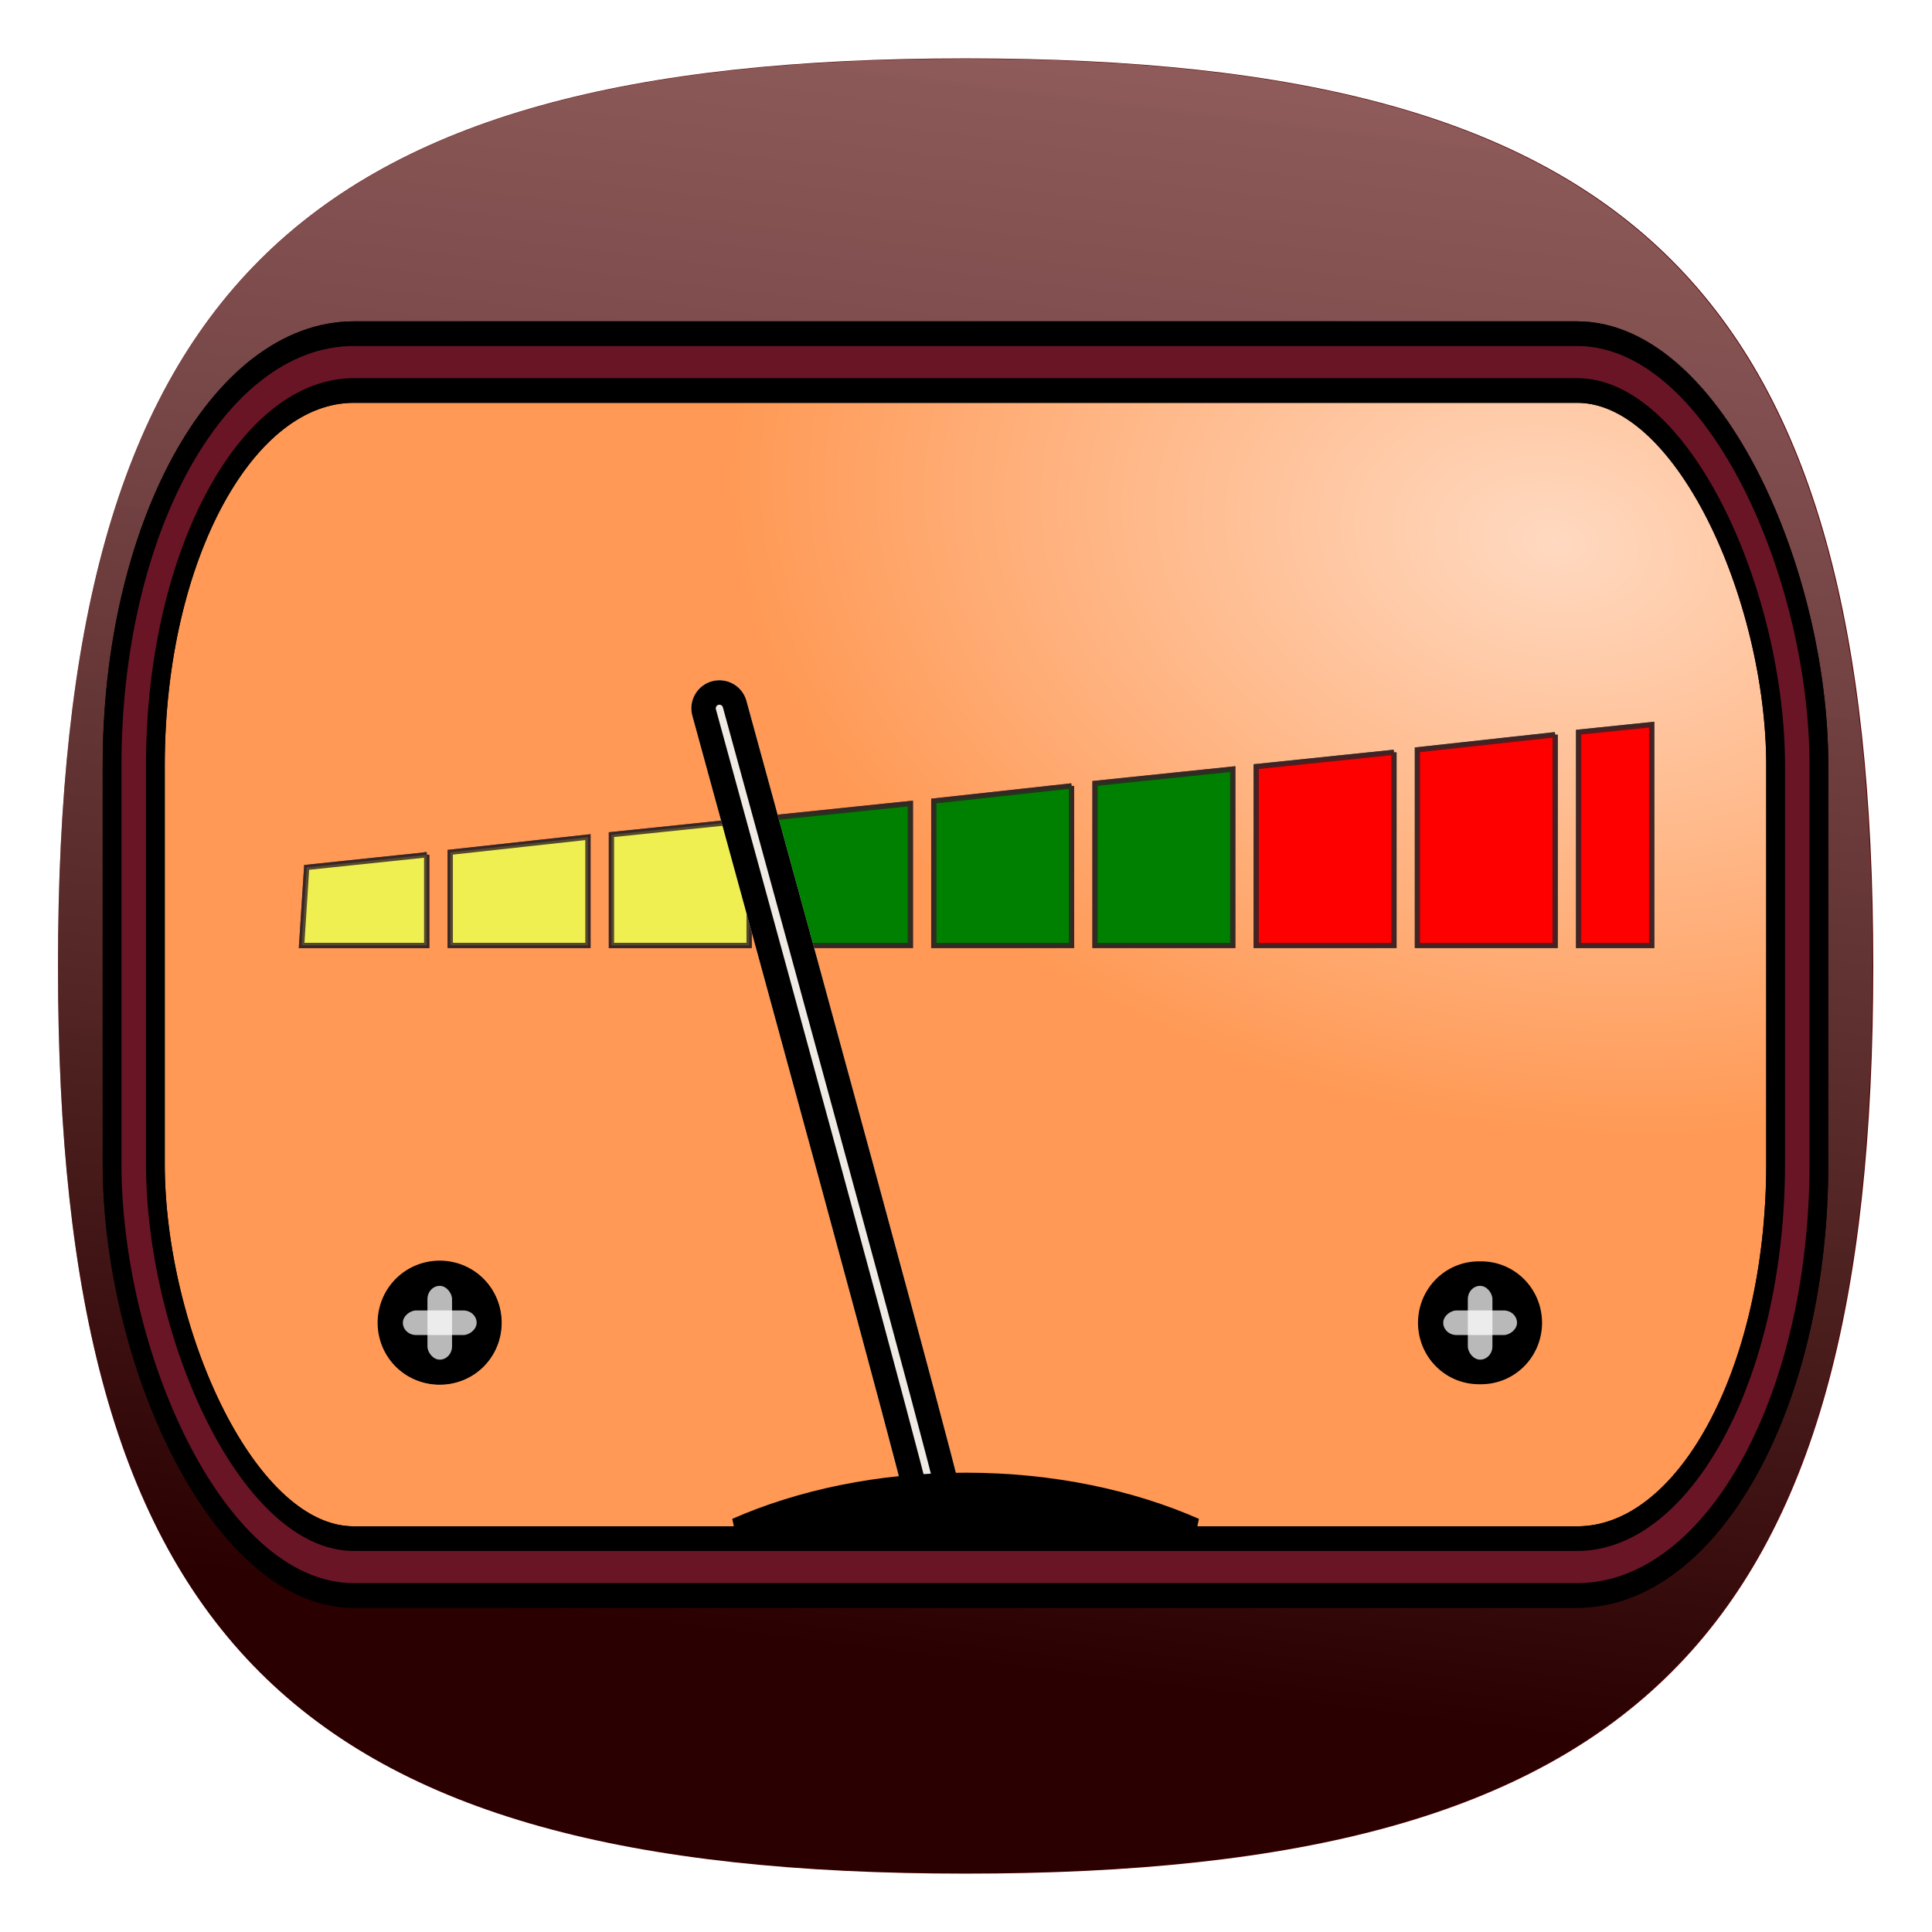 <?xml version="1.0" encoding="UTF-8" standalone="no"?>
<svg
   xmlns:dc="http://purl.org/dc/elements/1.1/"
   xmlns:cc="http://creativecommons.org/ns#"
   xmlns:rdf="http://www.w3.org/1999/02/22-rdf-syntax-ns#"
   xmlns:svg="http://www.w3.org/2000/svg"
   xmlns="http://www.w3.org/2000/svg"
   xmlns:xlink="http://www.w3.org/1999/xlink"
   xmlns:sodipodi="http://sodipodi.sourceforge.net/DTD/sodipodi-0.dtd"
   xmlns:inkscape="http://www.inkscape.org/namespaces/inkscape"
   height="80"
   version="1.1"
   viewBox="0 0 80 80"
   width="80"
   x="0px"
   y="0px"
   id="svg2"
   inkscape:version="0.48.0 r9654"
   sodipodi:docname="sensorinfo.svg"
   inkscape:export-filename="sensorinfo80.png"
   inkscape:export-xdpi="90"
   inkscape:export-ydpi="90">
  <defs
     id="defs16">
    <linearGradient
       id="linearGradient3984">
      <stop
         style="stop-color:#efef52;stop-opacity:1"
         offset="0"
         id="stop3986" />
      <stop
         id="stop3996"
         offset="0.125"
         style="stop-color:#fcfc00;stop-opacity:1" />
      <stop
         id="stop3994"
         offset="0.573"
         style="stop-color:#800000;stop-opacity:1" />
      <stop
         style="stop-color:#ec210a;stop-opacity:1"
         offset="1"
         id="stop3988" />
    </linearGradient>
    <linearGradient
       id="linearGradient3939"
       inkscape:collect="always">
      <stop
         id="stop3941"
         offset="0"
         style="stop-color:#000000;stop-opacity:0.462" />
      <stop
         id="stop3943"
         offset="1"
         style="stop-color:#7d0000;stop-opacity:0.158" />
    </linearGradient>
    <linearGradient
       inkscape:collect="always"
       id="linearGradient3899">
      <stop
         style="stop-color:#000000;stop-opacity:0.5"
         offset="0"
         id="stop3901" />
      <stop
         style="stop-color:#ffffff;stop-opacity:0.38"
         offset="1"
         id="stop3903" />
    </linearGradient>
    <linearGradient
       inkscape:collect="always"
       id="linearGradient3852">
      <stop
         style="stop-color:#ffff00;stop-opacity:1"
         offset="0"
         id="stop3854" />
      <stop
         style="stop-color:#ff0028;stop-opacity:1"
         offset="1"
         id="stop3856" />
    </linearGradient>
    <linearGradient
       inkscape:collect="always"
       id="linearGradient4039">
      <stop
         style="stop-color:#ffd9c0;stop-opacity:1"
         offset="0"
         id="stop4041" />
      <stop
         style="stop-color:#ff9955;stop-opacity:1"
         offset="1"
         id="stop4043" />
    </linearGradient>
    <inkscape:perspective
       sodipodi:type="inkscape:persp3d"
       inkscape:vp_x="0 : 22 : 1"
       inkscape:vp_y="0 : 1000 : 0"
       inkscape:vp_z="44 : 22 : 1"
       inkscape:persp3d-origin="22 : 14.666667 : 1"
       id="perspective2836" />
    <linearGradient
       gradientTransform="translate(-546.186,-1.7658542e-5)"
       inkscape:collect="always"
       xlink:href="#linearGradient3797"
       id="linearGradient3803"
       x1="178.468"
       y1="167.792"
       x2="180.04"
       y2="-181.395"
       gradientUnits="userSpaceOnUse" />
    <linearGradient
       inkscape:collect="always"
       id="linearGradient3797">
      <stop
         style="stop-color:#000000;stop-opacity:0.415"
         offset="0"
         id="stop3799" />
      <stop
         style="stop-color:#ffffff;stop-opacity:0.491"
         offset="1"
         id="stop3801" />
    </linearGradient>
    <filter
       inkscape:collect="always"
       id="filter3794">
      <feGaussianBlur
         inkscape:collect="always"
         stdDeviation="0.036"
         id="feGaussianBlur3796" />
    </filter>
    <filter
       inkscape:collect="always"
       id="filter3818">
      <feGaussianBlur
         inkscape:collect="always"
         stdDeviation="1.068"
         id="feGaussianBlur3820" />
    </filter>
    <linearGradient
       gradientTransform="matrix(1,0,0,-1,-128.666,-270.006)"
       id="linearGradient3026"
       y1="-278.3"
       y2="-358.2"
       x1="178.4"
       gradientUnits="userSpaceOnUse"
       x2="178.6">
      <stop
         offset="0"
         stop-color="#FFF"
         id="stop3018" />
      <stop
         offset="1"
         stop-color="#FFF"
         id="stop3020"
         stop-opacity="0" />
    </linearGradient>
    <filter
       inkscape:collect="always"
       id="filter3911">
      <feGaussianBlur
         inkscape:collect="always"
         stdDeviation="3.933"
         id="feGaussianBlur3913" />
    </filter>
    <filter
       inkscape:collect="always"
       id="filter3925"
       x="-0.125"
       width="1.249"
       y="-0.128"
       height="1.255">
      <feGaussianBlur
         inkscape:collect="always"
         stdDeviation="0.266"
         id="feGaussianBlur3927" />
    </filter>
    <linearGradient
       id="HIGHLIGHT_RIM_3_-7"
       gradientUnits="userSpaceOnUse"
       x1="38.999"
       y1="-7.779"
       x2="38.999"
       y2="133.271"
       gradientTransform="matrix(5.462,0,0,5.462,-30.642,-208.853)">
      <stop
         offset="0"
         style="stop-color:#FFFFFF"
         id="stop17-93" />
      <stop
         offset="1"
         style="stop-color:#000000"
         id="stop19-19" />
    </linearGradient>
    <linearGradient
       inkscape:collect="always"
       xlink:href="#linearGradient3899"
       id="linearGradient3187"
       gradientUnits="userSpaceOnUse"
       x1="162.298"
       y1="153.36"
       x2="209.904"
       y2="-229.588" />
    <linearGradient
       inkscape:collect="always"
       xlink:href="#linearGradient3939"
       id="linearGradient3198"
       gradientUnits="userSpaceOnUse"
       x1="50.453"
       y1="-28.876"
       x2="314.289"
       y2="-28.876"
       gradientTransform="matrix(1.044,0,0,1.044,-8.112,-0.185)" />
    <linearGradient
       inkscape:collect="always"
       xlink:href="#linearGradient3852"
       id="linearGradient3201"
       gradientUnits="userSpaceOnUse"
       x1="50.453"
       y1="-28.876"
       x2="288.793"
       y2="-21.843"
       gradientTransform="matrix(1.044,0,0,1.044,-8.112,-0.185)" />
    <radialGradient
       inkscape:collect="always"
       xlink:href="#linearGradient4039"
       id="radialGradient3209"
       gradientUnits="userSpaceOnUse"
       gradientTransform="matrix(-1.177,-0.199,0.141,-0.832,545.576,-56.165)"
       cx="204.802"
       cy="-18.114"
       fx="204.802"
       fy="-18.114"
       r="141.684" />
    <radialGradient
       inkscape:collect="always"
       xlink:href="#linearGradient4039"
       id="radialGradient3830"
       gradientUnits="userSpaceOnUse"
       gradientTransform="matrix(-1.31,-0.222,0.157,-0.926,586.63,-62.984)"
       cx="204.802"
       cy="-18.114"
       fx="204.802"
       fy="-18.114"
       r="141.684" />
    <filter
       inkscape:collect="always"
       id="filter3860"
       x="-0.028"
       width="1.056"
       y="-0.171"
       height="1.341">
      <feGaussianBlur
         inkscape:collect="always"
         stdDeviation="3.193"
         id="feGaussianBlur3862" />
    </filter>
    <filter
       inkscape:collect="always"
       id="filter3864"
       x="-0.193"
       width="1.386"
       y="-0.193"
       height="1.386">
      <feGaussianBlur
         inkscape:collect="always"
         stdDeviation="1.208"
         id="feGaussianBlur3866" />
    </filter>
    <filter
       inkscape:collect="always"
       id="filter3868"
       x="-0.193"
       width="1.386"
       y="-0.193"
       height="1.386">
      <feGaussianBlur
         inkscape:collect="always"
         stdDeviation="1.208"
         id="feGaussianBlur3870" />
    </filter>
    <filter
       inkscape:collect="always"
       id="filter3886">
      <feGaussianBlur
         inkscape:collect="always"
         stdDeviation="0.57"
         id="feGaussianBlur3888" />
    </filter>
    <filter
       inkscape:collect="always"
       id="filter3894">
      <feGaussianBlur
         inkscape:collect="always"
         stdDeviation="1.141"
         id="feGaussianBlur3896" />
    </filter>
  </defs>
  <sodipodi:namedview
     pagecolor="#ffffff"
     bordercolor="#666666"
     borderopacity="1"
     objecttolerance="10"
     gridtolerance="10"
     guidetolerance="10"
     inkscape:pageopacity="0"
     inkscape:pageshadow="2"
     inkscape:window-width="1366"
     inkscape:window-height="716"
     id="namedview14"
     showgrid="false"
     inkscape:zoom="6.2125"
     inkscape:cx="40"
     inkscape:cy="40"
     inkscape:window-x="-8"
     inkscape:window-y="-8"
     inkscape:window-maximized="1"
     inkscape:current-layer="g3" />
  <g
     transform="matrix(0.183,0,0,0.183,6.61,39.239)"
     id="g3">
    <path
       inkscape:connector-curvature="0"
       style="fill:#550000;fill-opacity:1;fill-rule:evenodd;stroke:none"
       d="m 182.371,-201.213 c -152.181,0 -205.373,53.243 -205.373,205.373 0,152.181 53.191,205.373 205.373,205.373 152.181,0 205.373,-53.192 205.373,-205.373 0,-152.13 -53.192,-205.373 -205.373,-205.373 z"
       id="rect3022" />
    <path
       id="path3897"
       d="m 182.371,-192.468 c -145.701,0 -196.627,50.976 -196.627,196.627 0,145.701 50.926,196.627 196.627,196.627 145.701,0 196.627,-50.926 196.627,-196.627 0,-145.651 -50.926,-196.627 -196.627,-196.627 z"
       style="fill:url(#linearGradient3187);fill-opacity:1;fill-rule:evenodd;stroke:none;filter:url(#filter3911)"
       inkscape:connector-curvature="0"
       transform="matrix(1.044,0,0,1.044,-8.112,-0.185)" />
    <rect
       style="font-size:4px;fill:url(#radialGradient3830);fill-opacity:1;stroke:none"
       id="rect3924"
       width="376.462"
       height="272.67"
       x="-5.86"
       y="-132.175"
       rx="49.826"
       ry="91.266" />
    <rect
       transform="matrix(3.979,0,0,5.223,-16.609,-5158.381)"
       ry="17.473"
       rx="12.521"
       y="962.261"
       x="2.701"
       height="52.202"
       width="94.6"
       id="rect3812"
       style="font-size:4px;fill:none;stroke:#000000;stroke-width:3.529;stroke-linecap:round;stroke-linejoin:round;stroke-miterlimit:4;stroke-opacity:1;stroke-dasharray:none;filter:url(#filter3818)" />
    <g
       transform="matrix(1.113,0,0,1.113,432.508,82.454)"
       id="g3832"
       style="fill:#000000;filter:url(#filter3860)">
      <path
         inkscape:connector-curvature="0"
         style="fill:#000000;fill-opacity:1;fill-rule:evenodd;stroke:#312224;stroke-width:0.197;stroke-linejoin:miter;stroke-miterlimit:4;stroke-opacity:0.807;stroke-dasharray:none"
         d="m -54.594,22.219 -4.469,0.469 -0.188,2.906 4.656,0 0,-3.375 z"
         transform="matrix(5.462,0,0,5.462,-36.103,-214.315)"
         id="path3834" />
      <path
         inkscape:connector-curvature="0"
         style="fill:#000000;fill-opacity:1;fill-rule:evenodd;stroke:#312224;stroke-width:0.197;stroke-linejoin:miter;stroke-miterlimit:4;stroke-opacity:0.807;stroke-dasharray:none"
         d="m -48.594,21.562 -5.125,0.562 0,3.469 5.125,0 0,-4.031 z"
         transform="matrix(5.462,0,0,5.462,-36.103,-214.315)"
         id="path3836" />
      <path
         inkscape:connector-curvature="0"
         style="fill:#000000;fill-opacity:1;fill-rule:evenodd;stroke:#312224;stroke-width:0.197;stroke-linejoin:miter;stroke-miterlimit:4;stroke-opacity:0.807;stroke-dasharray:none"
         d="m -42.594,20.938 -5.125,0.531 0,4.125 5.125,0 0,-4.656 z"
         transform="matrix(5.462,0,0,5.462,-36.103,-214.315)"
         id="path3838" />
      <path
         inkscape:connector-curvature="0"
         style="fill:#000000;fill-opacity:1;fill-rule:evenodd;stroke:#312224;stroke-width:0.197;stroke-linejoin:miter;stroke-miterlimit:4;stroke-opacity:0.807;stroke-dasharray:none"
         d="m -36.594,20.312 -5.125,0.531 0,4.75 5.125,0 0,-5.281 z"
         transform="matrix(5.462,0,0,5.462,-36.103,-214.315)"
         id="path3840" />
      <path
         inkscape:connector-curvature="0"
         style="fill:#000000;fill-opacity:1;fill-rule:evenodd;stroke:#312224;stroke-width:0.197;stroke-linejoin:miter;stroke-miterlimit:4;stroke-opacity:0.807;stroke-dasharray:none"
         d="m -30.594,19.656 -5.125,0.562 0,5.375 5.125,0 0,-5.938 z"
         transform="matrix(5.462,0,0,5.462,-36.103,-214.315)"
         id="path3842" />
      <path
         inkscape:connector-curvature="0"
         style="fill:#000000;fill-opacity:1;fill-rule:evenodd;stroke:#312224;stroke-width:0.197;stroke-linejoin:miter;stroke-miterlimit:4;stroke-opacity:0.807;stroke-dasharray:none"
         d="m -24.594,19.031 -5.125,0.531 0,6.031 5.125,0 0,-6.562 z"
         transform="matrix(5.462,0,0,5.462,-36.103,-214.315)"
         id="path3844" />
      <path
         inkscape:connector-curvature="0"
         style="fill:#000000;fill-opacity:1;fill-rule:evenodd;stroke:#312224;stroke-width:0.197;stroke-linejoin:miter;stroke-miterlimit:4;stroke-opacity:0.807;stroke-dasharray:none"
         d="m -18.594,18.406 -5.125,0.531 0,6.656 5.125,0 0,-7.188 z"
         transform="matrix(5.462,0,0,5.462,-36.103,-214.315)"
         id="path3846" />
      <path
         inkscape:connector-curvature="0"
         style="fill:#000000;fill-opacity:1;fill-rule:evenodd;stroke:#312224;stroke-width:0.197;stroke-linejoin:miter;stroke-miterlimit:4;stroke-opacity:0.807;stroke-dasharray:none"
         d="m -12.594,17.75 -5.125,0.562 0,7.281 5.125,0 0,-7.844 z"
         transform="matrix(5.462,0,0,5.462,-36.103,-214.315)"
         id="path3848" />
      <path
         inkscape:connector-curvature="0"
         style="fill:#000000;fill-opacity:1;fill-rule:evenodd;stroke:#312224;stroke-width:0.197;stroke-linejoin:miter;stroke-miterlimit:4;stroke-opacity:0.807;stroke-dasharray:none"
         d="m -9,17.375 -2.719,0.281 0,7.938 2.719,0 0,-8.219 z"
         transform="matrix(5.462,0,0,5.462,-36.103,-214.315)"
         id="path3850" />
    </g>
    <g
       id="g4120"
       transform="matrix(1.113,0,0,1.113,432.508,82.454)">
      <path
         id="rect4010"
         transform="matrix(5.462,0,0,5.462,-36.103,-214.315)"
         d="m -54.594,22.219 -4.469,0.469 -0.188,2.906 4.656,0 0,-3.375 z"
         style="fill:#efef52;fill-opacity:1;fill-rule:evenodd;stroke:#312224;stroke-width:0.197;stroke-linejoin:miter;stroke-miterlimit:4;stroke-opacity:0.807;stroke-dasharray:none"
         inkscape:connector-curvature="0" />
      <path
         id="rect4030"
         transform="matrix(5.462,0,0,5.462,-36.103,-214.315)"
         d="m -48.594,21.562 -5.125,0.562 0,3.469 5.125,0 0,-4.031 z"
         style="fill:#efef52;fill-opacity:1;fill-rule:evenodd;stroke:#312224;stroke-width:0.197;stroke-linejoin:miter;stroke-miterlimit:4;stroke-opacity:0.807;stroke-dasharray:none"
         inkscape:connector-curvature="0" />
      <path
         id="rect4032"
         transform="matrix(5.462,0,0,5.462,-36.103,-214.315)"
         d="m -42.594,20.938 -5.125,0.531 0,4.125 5.125,0 0,-4.656 z"
         style="fill:#efef52;fill-opacity:1;fill-rule:evenodd;stroke:#312224;stroke-width:0.197;stroke-linejoin:miter;stroke-miterlimit:4;stroke-opacity:0.807;stroke-dasharray:none"
         inkscape:connector-curvature="0" />
      <path
         id="rect4034"
         transform="matrix(5.462,0,0,5.462,-36.103,-214.315)"
         d="m -36.594,20.312 -5.125,0.531 0,4.75 5.125,0 0,-5.281 z"
         style="fill:#008000;fill-opacity:1;fill-rule:evenodd;stroke:#312224;stroke-width:0.197;stroke-linejoin:miter;stroke-miterlimit:4;stroke-opacity:0.807;stroke-dasharray:none"
         inkscape:connector-curvature="0" />
      <path
         id="rect4036"
         transform="matrix(5.462,0,0,5.462,-36.103,-214.315)"
         d="m -30.594,19.656 -5.125,0.562 0,5.375 5.125,0 0,-5.938 z"
         style="fill:#008000;fill-opacity:1;fill-rule:evenodd;stroke:#312224;stroke-width:0.197;stroke-linejoin:miter;stroke-miterlimit:4;stroke-opacity:0.807;stroke-dasharray:none"
         inkscape:connector-curvature="0" />
      <path
         id="rect4038"
         transform="matrix(5.462,0,0,5.462,-36.103,-214.315)"
         d="m -24.594,19.031 -5.125,0.531 0,6.031 5.125,0 0,-6.562 z"
         style="fill:#008000;fill-opacity:1;fill-rule:evenodd;stroke:#312224;stroke-width:0.197;stroke-linejoin:miter;stroke-miterlimit:4;stroke-opacity:0.807;stroke-dasharray:none"
         inkscape:connector-curvature="0" />
      <path
         id="rect4040"
         transform="matrix(5.462,0,0,5.462,-36.103,-214.315)"
         d="m -18.594,18.406 -5.125,0.531 0,6.656 5.125,0 0,-7.188 z"
         style="fill:#ff0000;fill-opacity:1;fill-rule:evenodd;stroke:#312224;stroke-width:0.197;stroke-linejoin:miter;stroke-miterlimit:4;stroke-opacity:0.807;stroke-dasharray:none"
         inkscape:connector-curvature="0" />
      <path
         id="rect4042"
         transform="matrix(5.462,0,0,5.462,-36.103,-214.315)"
         d="m -12.594,17.75 -5.125,0.562 0,7.281 5.125,0 0,-7.844 z"
         style="fill:#ff0000;fill-opacity:1;fill-rule:evenodd;stroke:#312224;stroke-width:0.197;stroke-linejoin:miter;stroke-miterlimit:4;stroke-opacity:0.807;stroke-dasharray:none"
         inkscape:connector-curvature="0" />
      <path
         id="rect4044"
         transform="matrix(5.462,0,0,5.462,-36.103,-214.315)"
         d="m -9,17.375 -2.719,0.281 0,7.938 2.719,0 0,-8.219 z"
         style="fill:#ff0000;fill-opacity:1;fill-rule:evenodd;stroke:#312224;stroke-width:0.197;stroke-linejoin:miter;stroke-miterlimit:4;stroke-opacity:0.807;stroke-dasharray:none"
         inkscape:connector-curvature="0" />
    </g>
    <rect
       style="font-size:4px;fill:none;stroke:#000000;stroke-width:3.529;stroke-linecap:round;stroke-linejoin:round;stroke-miterlimit:4;stroke-opacity:1;stroke-dasharray:none;filter:url(#filter3794)"
       id="rect3926"
       width="94.6"
       height="52.202"
       x="2.701"
       y="962.261"
       rx="12.521"
       ry="17.473"
       transform="matrix(3.979,0,0,5.223,-16.609,-5158.381)" />
    <path
       transform="matrix(0,5.382,-5.556,0,463.231,13.118)"
       d="m 15.918,71.971 a 2.583,2.477 0 1 1 -5.165,0 2.583,2.477 0 1 1 5.165,0 z"
       sodipodi:ry="2.4772758"
       sodipodi:rx="2.5826919"
       sodipodi:cy="71.971397"
       sodipodi:cx="13.335124"
       id="path3865"
       style="fill:#000000;fill-opacity:1;stroke:none;filter:url(#filter3925)"
       sodipodi:type="arc" />
    <path
       sodipodi:type="arc"
       style="fill:#000000;fill-opacity:1;stroke:none"
       id="path3908"
       sodipodi:cx="13.335124"
       sodipodi:cy="71.971397"
       sodipodi:rx="2.5826919"
       sodipodi:ry="2.4772758"
       d="m 15.918,71.971 a 2.583,2.477 0 1 1 -5.165,0 2.583,2.477 0 1 1 5.165,0 z"
       transform="matrix(0,5.382,-5.556,0,698.641,13.118)" />
    <rect
       transform="matrix(3.979,0,0,5.223,-16.609,-5158.381)"
       ry="17.473"
       rx="12.521"
       y="962.261"
       x="2.701"
       height="52.202"
       width="94.6"
       id="rect3915"
       style="font-size:4px;fill:none;stroke:#6a1525;stroke-width:1.393;stroke-linecap:round;stroke-linejoin:round;stroke-miterlimit:4;stroke-opacity:1;stroke-dasharray:none;filter:url(#filter3794)" />
    <path
       id="path3892"
       d="M 126.66,-54.149 C 175.972,125.429 175.248,125.429 175.248,125.429"
       style="fill:none;stroke:#ffffff;stroke-width:12.699;stroke-linecap:round;stroke-linejoin:round;stroke-miterlimit:4;stroke-opacity:1;stroke-dasharray:none;filter:url(#filter3894)"
       inkscape:connector-curvature="0" />
    <path
       inkscape:connector-curvature="0"
       style="fill:none;stroke:#000000;stroke-width:12.699;stroke-linecap:round;stroke-linejoin:round;stroke-miterlimit:4;stroke-opacity:1;stroke-dasharray:none"
       d="M 126.66,-54.149 C 175.972,125.429 175.248,125.429 175.248,125.429"
       id="path3629" />
    <rect
       style="fill:#ffffff;fill-opacity:1;fill-rule:evenodd;stroke:none"
       id="rect3044"
       width="5.565"
       height="16.695"
       x="60.602"
       y="76.535"
       rx="3"
       ry="3" />
    <path
       sodipodi:type="arc"
       style="fill:#000000;fill-opacity:1;stroke:none"
       id="path3814"
       sodipodi:cx="13.335124"
       sodipodi:cy="71.971397"
       sodipodi:rx="2.5826919"
       sodipodi:ry="2.4772758"
       d="m 15.918,71.971 a 2.583,2.477 0 1 1 -5.165,0 2.583,2.477 0 1 1 5.165,0 z"
       transform="matrix(-5.382,0,0,-5.556,135.148,484.73)" />
    <g
       id="g3820"
       transform="matrix(1.113,0,0,1.113,-20.614,-0.47)"
       style="filter:url(#filter3864)">
      <rect
         transform="matrix(0,1,-1,0,0,0)"
         style="fill:#ffffff;fill-opacity:0.725;fill-rule:evenodd;stroke:none"
         id="rect3816"
         width="5"
         height="15"
         x="74.185"
         y="-82.968"
         rx="2.695"
         ry="2.695" />
      <rect
         ry="2.695"
         rx="2.695"
         y="-84.185"
         x="-77.968"
         height="15"
         width="5"
         id="rect3818"
         style="fill:#ffffff;fill-opacity:0.725;fill-rule:evenodd;stroke:none"
         transform="scale(-1,-1)" />
    </g>
    <g
       id="g3824"
       transform="matrix(1.113,0,0,1.113,214.795,-0.47)"
       style="filter:url(#filter3868)">
      <rect
         ry="2.695"
         rx="2.695"
         y="-82.968"
         x="74.185"
         height="15"
         width="5"
         id="rect3826"
         style="fill:#ffffff;fill-opacity:0.725;fill-rule:evenodd;stroke:none"
         transform="matrix(0,1,-1,0,0,0)" />
      <rect
         transform="scale(-1,-1)"
         style="fill:#ffffff;fill-opacity:0.725;fill-rule:evenodd;stroke:none"
         id="rect3828"
         width="5"
         height="15"
         x="-77.968"
         y="-84.185"
         rx="2.695"
         ry="2.695" />
    </g>
    <path
       id="path3872"
       d="M 126.66,-54.149 C 175.972,125.429 175.248,125.429 175.248,125.429"
       style="fill:#ececec;stroke:#efeae4;stroke-width:1.639;stroke-linecap:round;stroke-linejoin:round;stroke-miterlimit:4;stroke-opacity:1;stroke-dasharray:none;filter:url(#filter3886)"
       inkscape:connector-curvature="0" />
    <path
       inkscape:connector-curvature="0"
       id="path3627"
       d="m 182.401,120.338 c -19.732,0 -37.72,3.948 -52.215,10.315 l 104.361,0 c -14.495,-6.367 -32.414,-10.315 -52.146,-10.315 z"
       style="fill:#000000;stroke:#000000;stroke-width:3.059;stroke-miterlimit:4;stroke-opacity:1;stroke-dasharray:none" />
  </g>
</svg>
